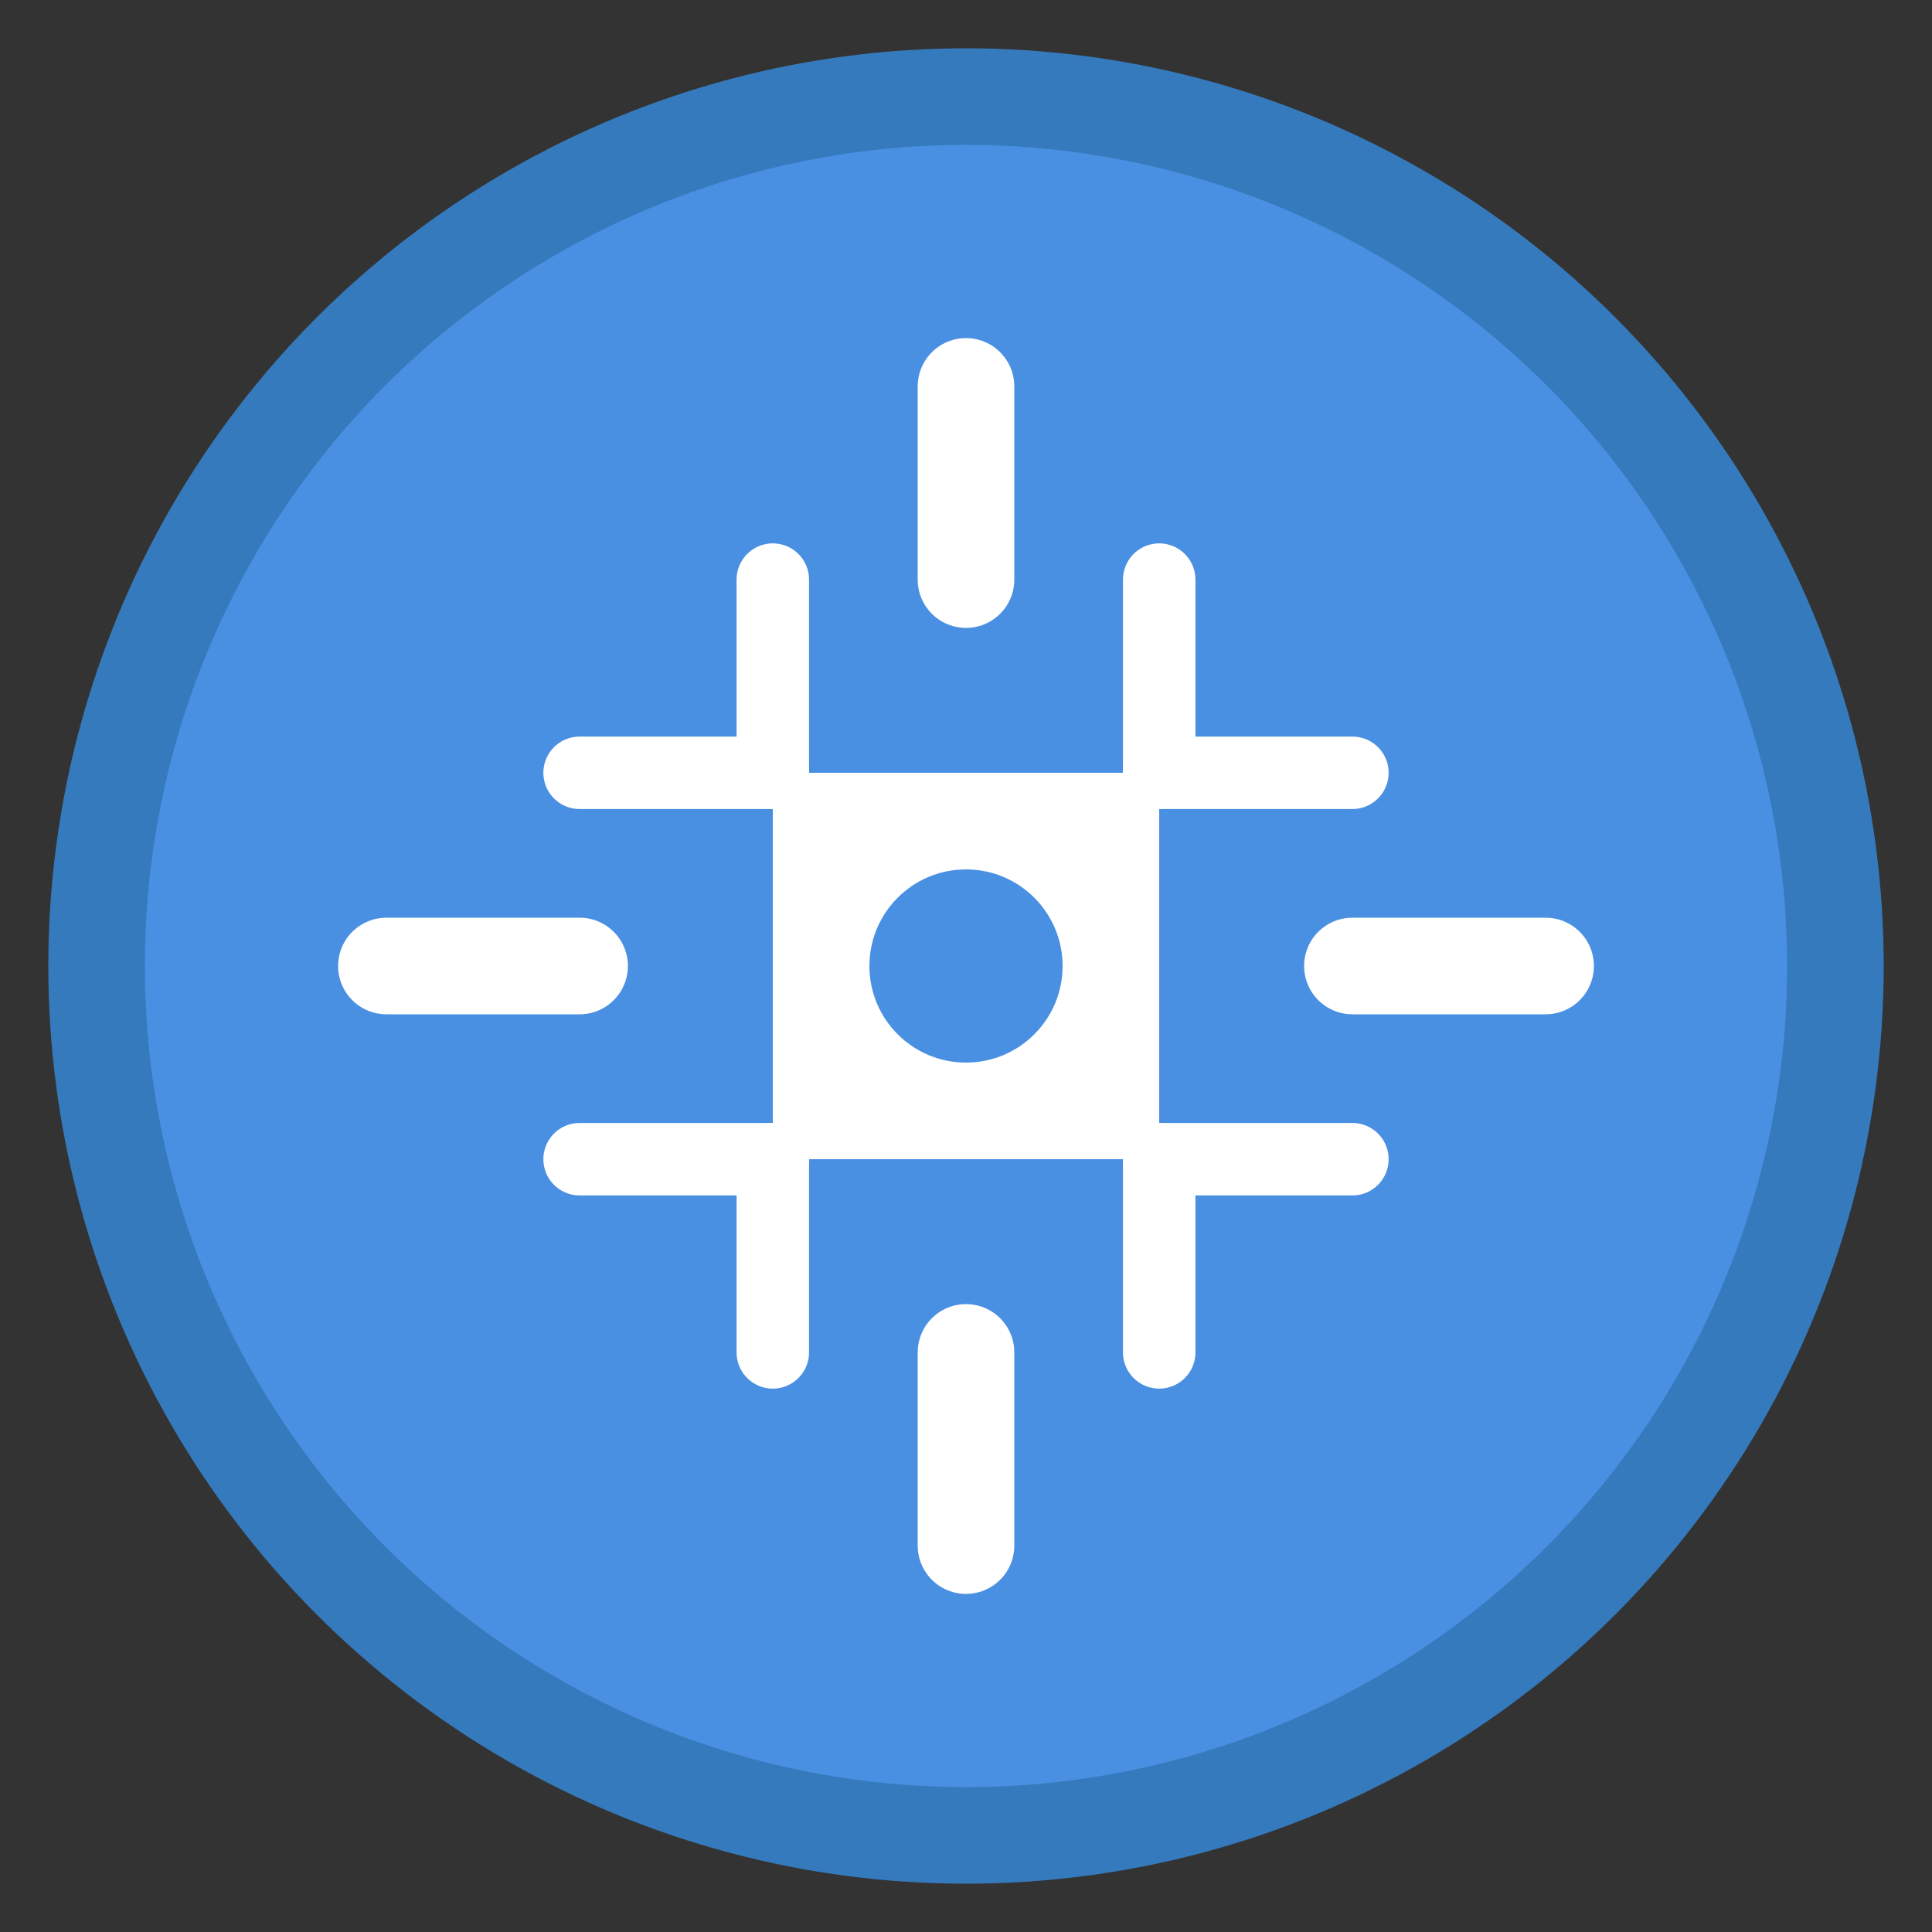 <svg width="40" height="40" viewBox="0 0 40 40" fill="none" xmlns="http://www.w3.org/2000/svg">
  <rect x="0" y="0" width="40" height="40" fill="#333333" stroke="none"/>
  <!-- Background Circle -->
  <circle cx="20" cy="20" r="18" fill="#4A90E2" stroke="#357ABD" stroke-width="2"/>
  
  <!-- Tech Circuit Pattern -->
  <path d="M8 20 L12 20 M28 20 L32 20 M20 8 L20 12 M20 28 L20 32" stroke="white" stroke-width="2" stroke-linecap="round"/>
  
  <!-- Central Tech Symbol -->
  <path d="M16 16 L24 16 L24 24 L16 24 Z" fill="white"/>
  <circle cx="20" cy="20" r="2" fill="#4A90E2"/>
  
  <!-- Connection Lines -->
  <path d="M12 16 L16 16 M24 16 L28 16 M12 24 L16 24 M24 24 L28 24" stroke="white" stroke-width="1.5" stroke-linecap="round"/>
  <path d="M16 12 L16 16 M16 24 L16 28 M24 12 L24 16 M24 24 L24 28" stroke="white" stroke-width="1.5" stroke-linecap="round"/>
</svg> 